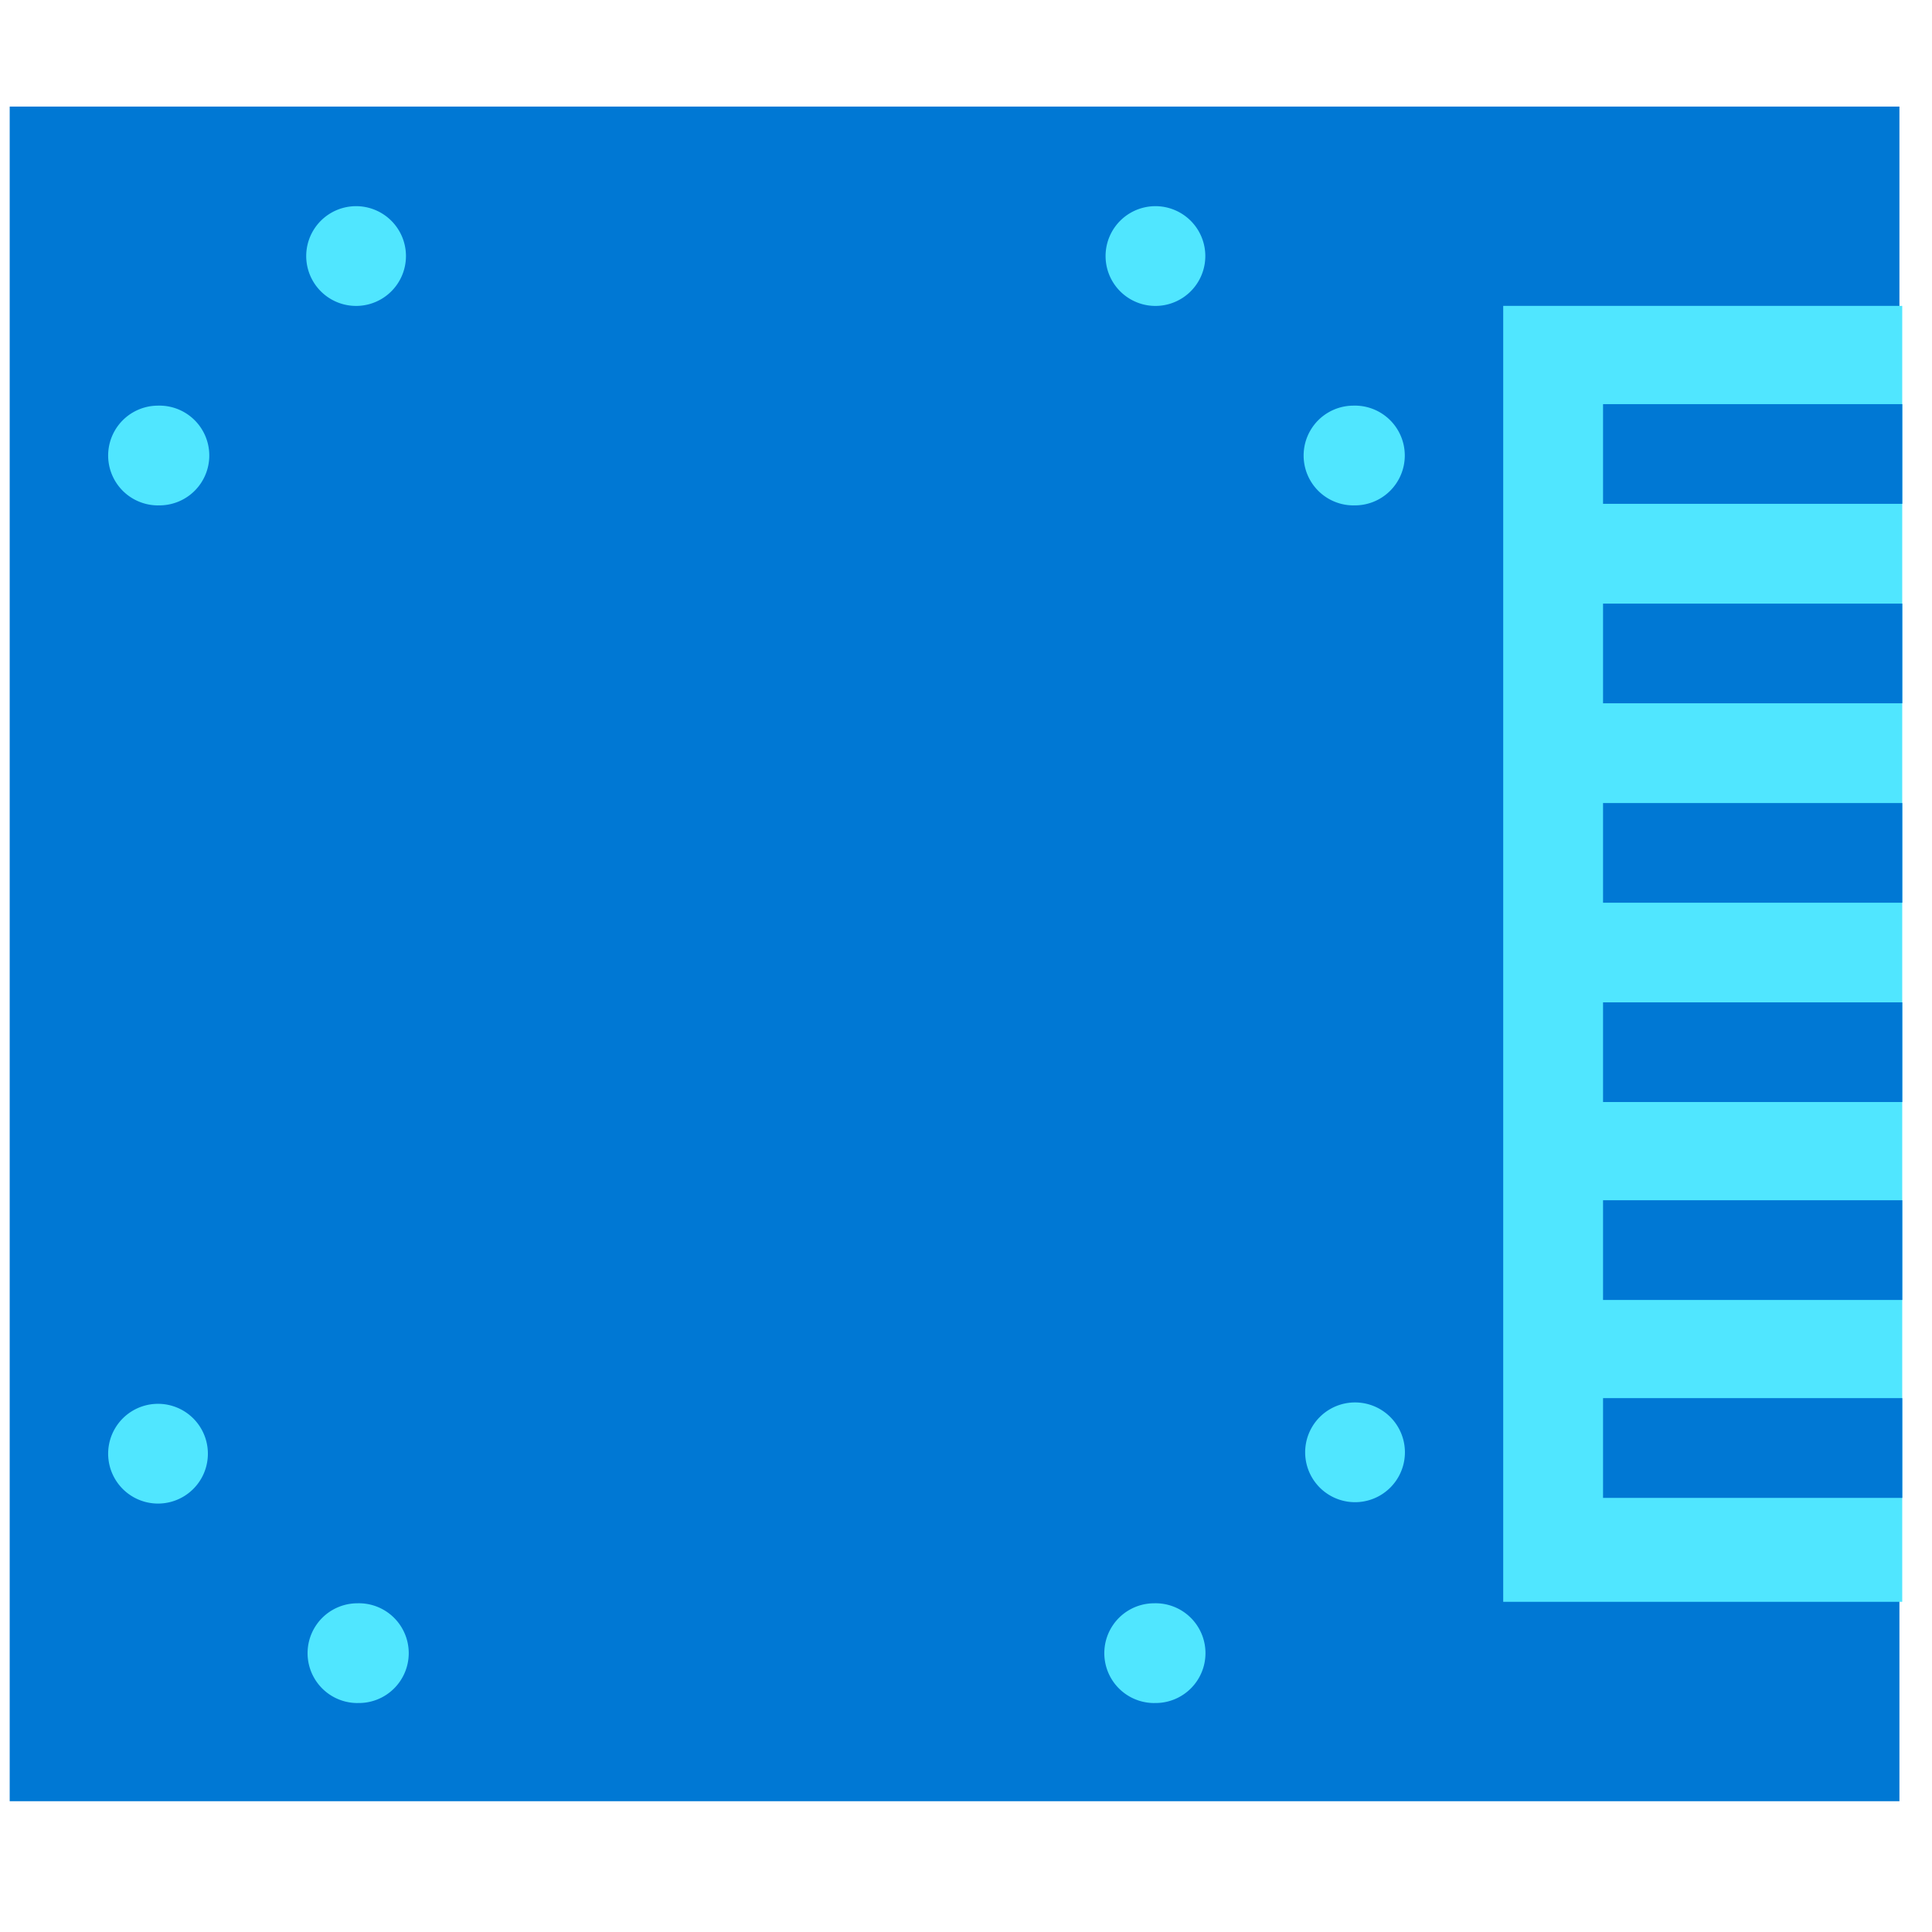 <svg xmlns="http://www.w3.org/2000/svg" viewBox="0 0 49 49"><path d="M48.174 2.703H.246v42.98h47.928V2.703z" fill="#0078D4"/><path d="M9.03 7.759a1.265 1.265 0 10.002-2.53 1.265 1.265 0 00-.001 2.53zm-5.023 5.058a1.265 1.265 0 10.001-2.529 1.265 1.265 0 000 2.53zm0 25.317a1.265 1.265 0 10.001-2.53 1.265 1.265 0 000 2.53zm5.059 5.058a1.265 1.265 0 100-2.529 1.265 1.265 0 000 2.53zm20.207 0a1.265 1.265 0 100-2.529 1.265 1.265 0 000 2.53zm5.094-5.093a1.265 1.265 0 100-2.53 1.265 1.265 0 000 2.53zm-.039-25.282a1.265 1.265 0 100-2.529 1.265 1.265 0 000 2.53zm-5.024-5.058a1.265 1.265 0 10.001-2.53 1.265 1.265 0 000 2.53zm18.941-.001h-10.12v32.867h10.12V7.758z" fill="#50E6FF"/><path d="M48.247 10.25h-7.59v2.528h7.59V10.25zm0 5.059h-7.59v2.528h7.59v-2.528zm0 5.058h-7.59v2.528h7.59v-2.528zm0 5.055h-7.59v2.528h7.59v-2.528zm0 5.019h-7.59v2.529h7.59v-2.53zm0 5.019h-7.59v2.53h7.59v-2.53z" fill="#0078D4"/></svg>